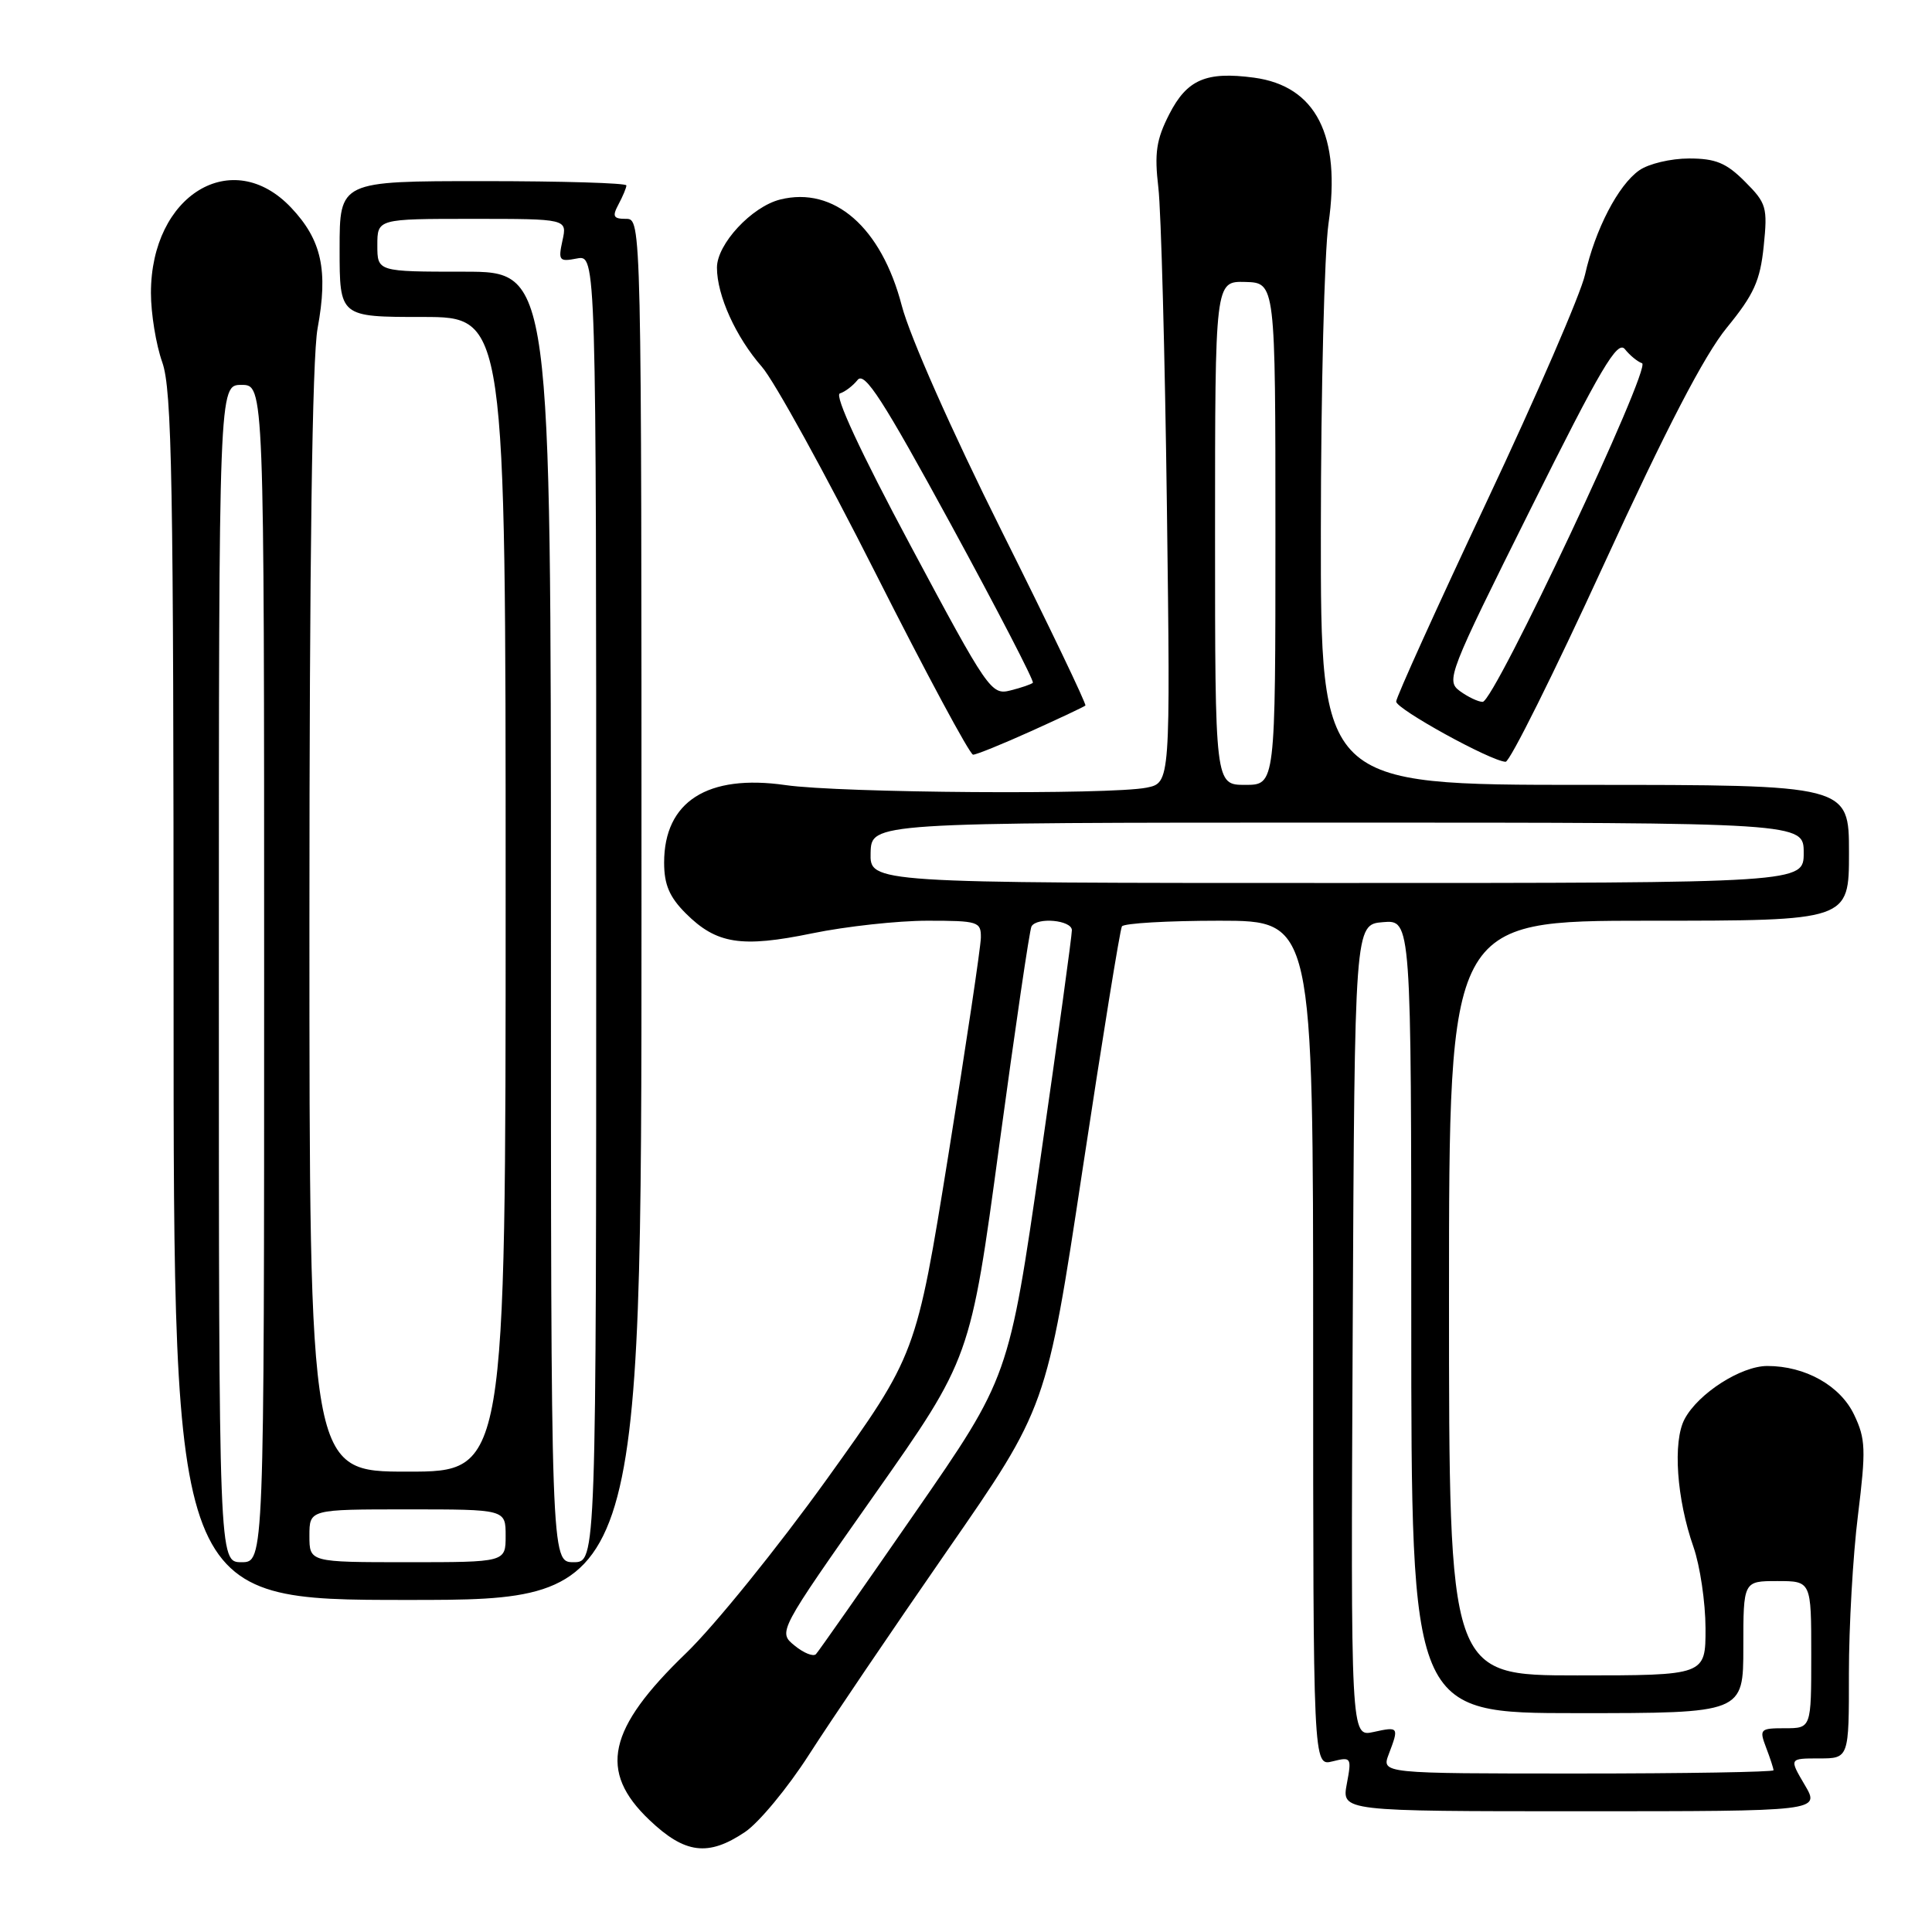 <?xml version="1.0" encoding="UTF-8" standalone="no"?>
<!DOCTYPE svg PUBLIC "-//W3C//DTD SVG 1.1//EN" "http://www.w3.org/Graphics/SVG/1.1/DTD/svg11.dtd" >
<svg xmlns="http://www.w3.org/2000/svg" xmlns:xlink="http://www.w3.org/1999/xlink" version="1.1" viewBox="0 0 256 256">
 <g >
 <path fill="currentColor"
d=" M 98.72 242.75 C 100.56 241.51 104.38 236.90 107.20 232.50 C 110.02 228.10 118.25 215.95 125.49 205.50 C 138.67 186.50 138.67 186.50 143.44 155.00 C 146.06 137.68 148.41 123.16 148.66 122.75 C 148.91 122.34 154.72 122.00 161.56 122.00 C 174.00 122.00 174.00 122.00 174.00 178.02 C 174.00 234.04 174.00 234.04 176.57 233.39 C 179.05 232.77 179.12 232.87 178.46 236.37 C 177.78 240.00 177.78 240.00 209.49 240.00 C 241.20 240.00 241.20 240.00 239.13 236.50 C 237.07 233.00 237.07 233.00 241.03 233.00 C 245.00 233.00 245.00 233.00 244.99 221.75 C 244.99 215.56 245.52 206.12 246.19 200.77 C 247.26 192.08 247.21 190.66 245.68 187.46 C 243.84 183.60 239.21 181.00 234.18 181.00 C 230.69 181.00 225.02 184.64 223.22 188.03 C 221.63 191.01 222.16 198.63 224.40 205.00 C 225.26 207.47 225.98 212.31 225.99 215.75 C 226.00 222.00 226.00 222.00 209.00 222.00 C 192.00 222.00 192.00 222.00 192.00 172.00 C 192.00 122.00 192.00 122.00 218.50 122.00 C 245.00 122.00 245.00 122.00 245.00 113.00 C 245.00 104.00 245.00 104.00 210.00 104.00 C 175.00 104.00 175.00 104.00 175.02 70.25 C 175.03 51.69 175.49 33.42 176.03 29.65 C 177.72 17.95 174.38 11.40 166.16 10.29 C 159.81 9.44 157.28 10.54 154.93 15.14 C 153.21 18.51 152.95 20.27 153.49 24.88 C 153.85 27.97 154.36 46.98 154.62 67.12 C 155.09 103.73 155.09 103.73 151.92 104.37 C 147.09 105.33 111.35 105.08 104.09 104.03 C 93.75 102.54 88.00 106.21 88.00 114.30 C 88.00 117.21 88.70 118.86 90.87 121.03 C 94.94 125.09 98.22 125.61 107.63 123.67 C 112.10 122.75 118.97 122.00 122.88 122.00 C 129.61 122.00 130.00 122.12 129.97 124.25 C 129.95 125.49 128.02 138.43 125.67 153.00 C 121.40 179.50 121.40 179.50 109.56 196.00 C 103.04 205.07 94.65 215.45 90.90 219.06 C 80.49 229.09 79.26 234.70 86.04 241.15 C 90.76 245.65 93.84 246.03 98.72 242.75 Z  M 85.00 120.50 C 85.00 29.14 85.00 29.00 82.96 29.00 C 81.26 29.00 81.10 28.68 81.96 27.07 C 82.53 26.00 83.00 24.88 83.00 24.57 C 83.00 24.25 74.45 24.00 64.00 24.00 C 45.00 24.00 45.00 24.00 45.00 33.00 C 45.00 42.00 45.00 42.00 56.00 42.00 C 67.00 42.00 67.00 42.00 67.00 118.50 C 67.00 195.00 67.00 195.00 54.00 195.00 C 41.00 195.00 41.00 195.00 41.00 122.18 C 41.00 74.28 41.37 47.37 42.08 43.52 C 43.50 35.82 42.63 31.81 38.59 27.53 C 30.79 19.26 20.00 25.82 20.00 38.82 C 20.00 41.53 20.67 45.66 21.50 48.00 C 22.79 51.64 23.00 63.68 23.00 132.13 C 23.00 212.00 23.00 212.00 54.00 212.00 C 85.00 212.00 85.00 212.00 85.00 120.50 Z  M 212.50 74.84 C 220.79 56.78 225.83 47.06 228.82 43.41 C 232.40 39.03 233.23 37.21 233.70 32.63 C 234.23 27.46 234.07 26.92 231.21 24.06 C 228.74 21.58 227.32 21.00 223.80 21.00 C 221.40 21.00 218.44 21.70 217.21 22.57 C 214.42 24.52 211.37 30.40 210.02 36.41 C 209.46 38.92 203.60 52.45 197.00 66.46 C 190.40 80.48 185.00 92.40 185.00 92.96 C 185.00 93.95 197.54 100.86 199.50 100.94 C 200.05 100.97 205.90 89.22 212.50 74.84 Z  M 136.61 96.89 C 140.40 95.18 143.64 93.65 143.82 93.49 C 143.99 93.33 139.00 82.91 132.72 70.35 C 126.08 57.05 120.55 44.57 119.49 40.50 C 116.78 30.11 110.52 24.65 103.37 26.44 C 99.60 27.39 95.00 32.34 95.00 35.46 C 95.00 39.15 97.50 44.66 100.95 48.60 C 102.58 50.45 109.36 62.77 116.03 75.98 C 122.70 89.19 128.51 100.00 128.94 100.00 C 129.37 100.00 132.82 98.60 136.61 96.89 Z  M 184.02 232.43 C 185.39 228.83 185.35 228.76 181.99 229.50 C 178.98 230.16 178.98 230.16 179.24 176.33 C 179.50 122.50 179.50 122.50 183.25 122.19 C 187.00 121.88 187.00 121.88 187.00 174.44 C 187.00 227.00 187.00 227.00 209.00 227.00 C 231.00 227.00 231.00 227.00 231.00 218.25 C 231.00 209.50 231.00 209.50 235.50 209.50 C 240.00 209.50 240.00 209.50 240.00 219.25 C 240.00 229.00 240.00 229.00 236.52 229.00 C 233.21 229.00 233.09 229.12 234.02 231.57 C 234.56 232.98 235.00 234.33 235.00 234.57 C 235.00 234.80 223.31 235.00 209.02 235.00 C 183.05 235.00 183.05 235.00 184.02 232.43 Z  M 105.29 218.05 C 103.08 216.25 103.08 216.25 115.83 198.12 C 128.59 179.99 128.59 179.99 132.41 151.75 C 134.52 136.21 136.43 123.16 136.68 122.75 C 137.42 121.49 142.00 121.92 142.03 123.25 C 142.04 123.94 140.17 137.55 137.87 153.50 C 133.68 182.50 133.68 182.50 121.21 200.50 C 114.36 210.40 108.47 218.81 108.12 219.18 C 107.78 219.55 106.51 219.05 105.29 218.05 Z  M 115.36 113.00 C 115.47 109.00 115.47 109.00 177.23 109.00 C 239.00 109.00 239.00 109.00 239.00 113.00 C 239.00 117.00 239.00 117.00 177.13 117.00 C 115.26 117.00 115.26 117.00 115.36 113.00 Z  M 161.00 70.63 C 161.00 37.26 161.00 37.26 165.00 37.36 C 169.00 37.47 169.00 37.47 169.00 70.73 C 169.00 104.00 169.00 104.00 165.00 104.00 C 161.00 104.00 161.00 104.00 161.00 70.63 Z  M 29.00 129.00 C 29.00 51.00 29.00 51.00 32.00 51.00 C 35.00 51.00 35.00 51.00 35.00 129.00 C 35.00 207.00 35.00 207.00 32.00 207.00 C 29.00 207.00 29.00 207.00 29.00 129.00 Z  M 41.00 203.50 C 41.00 200.00 41.00 200.00 54.00 200.00 C 67.00 200.00 67.00 200.00 67.00 203.50 C 67.00 207.00 67.00 207.00 54.00 207.00 C 41.00 207.00 41.00 207.00 41.00 203.50 Z  M 73.00 121.50 C 73.00 36.00 73.00 36.00 61.50 36.00 C 50.00 36.00 50.00 36.00 50.00 32.50 C 50.00 29.00 50.00 29.00 62.58 29.00 C 75.16 29.00 75.16 29.00 74.53 31.87 C 73.95 34.53 74.09 34.71 76.45 34.25 C 79.00 33.77 79.00 33.77 79.00 120.38 C 79.00 207.00 79.00 207.00 76.00 207.00 C 73.00 207.00 73.00 207.00 73.00 121.50 Z  M 193.44 91.57 C 191.57 90.19 191.92 89.29 202.81 67.45 C 212.12 48.76 214.32 45.03 215.31 46.27 C 215.96 47.09 216.99 47.93 217.58 48.13 C 218.90 48.58 198.00 93.00 196.46 93.00 C 195.87 93.00 194.51 92.35 193.44 91.57 Z  M 120.67 72.33 C 114.01 59.88 110.52 52.36 111.29 52.13 C 111.95 51.93 113.01 51.13 113.64 50.34 C 114.56 49.19 117.00 52.98 126.01 69.51 C 132.18 80.84 137.06 90.27 136.86 90.47 C 136.66 90.67 135.32 91.13 133.88 91.49 C 131.35 92.13 130.91 91.49 120.67 72.33 Z "/>
</g>
</svg>